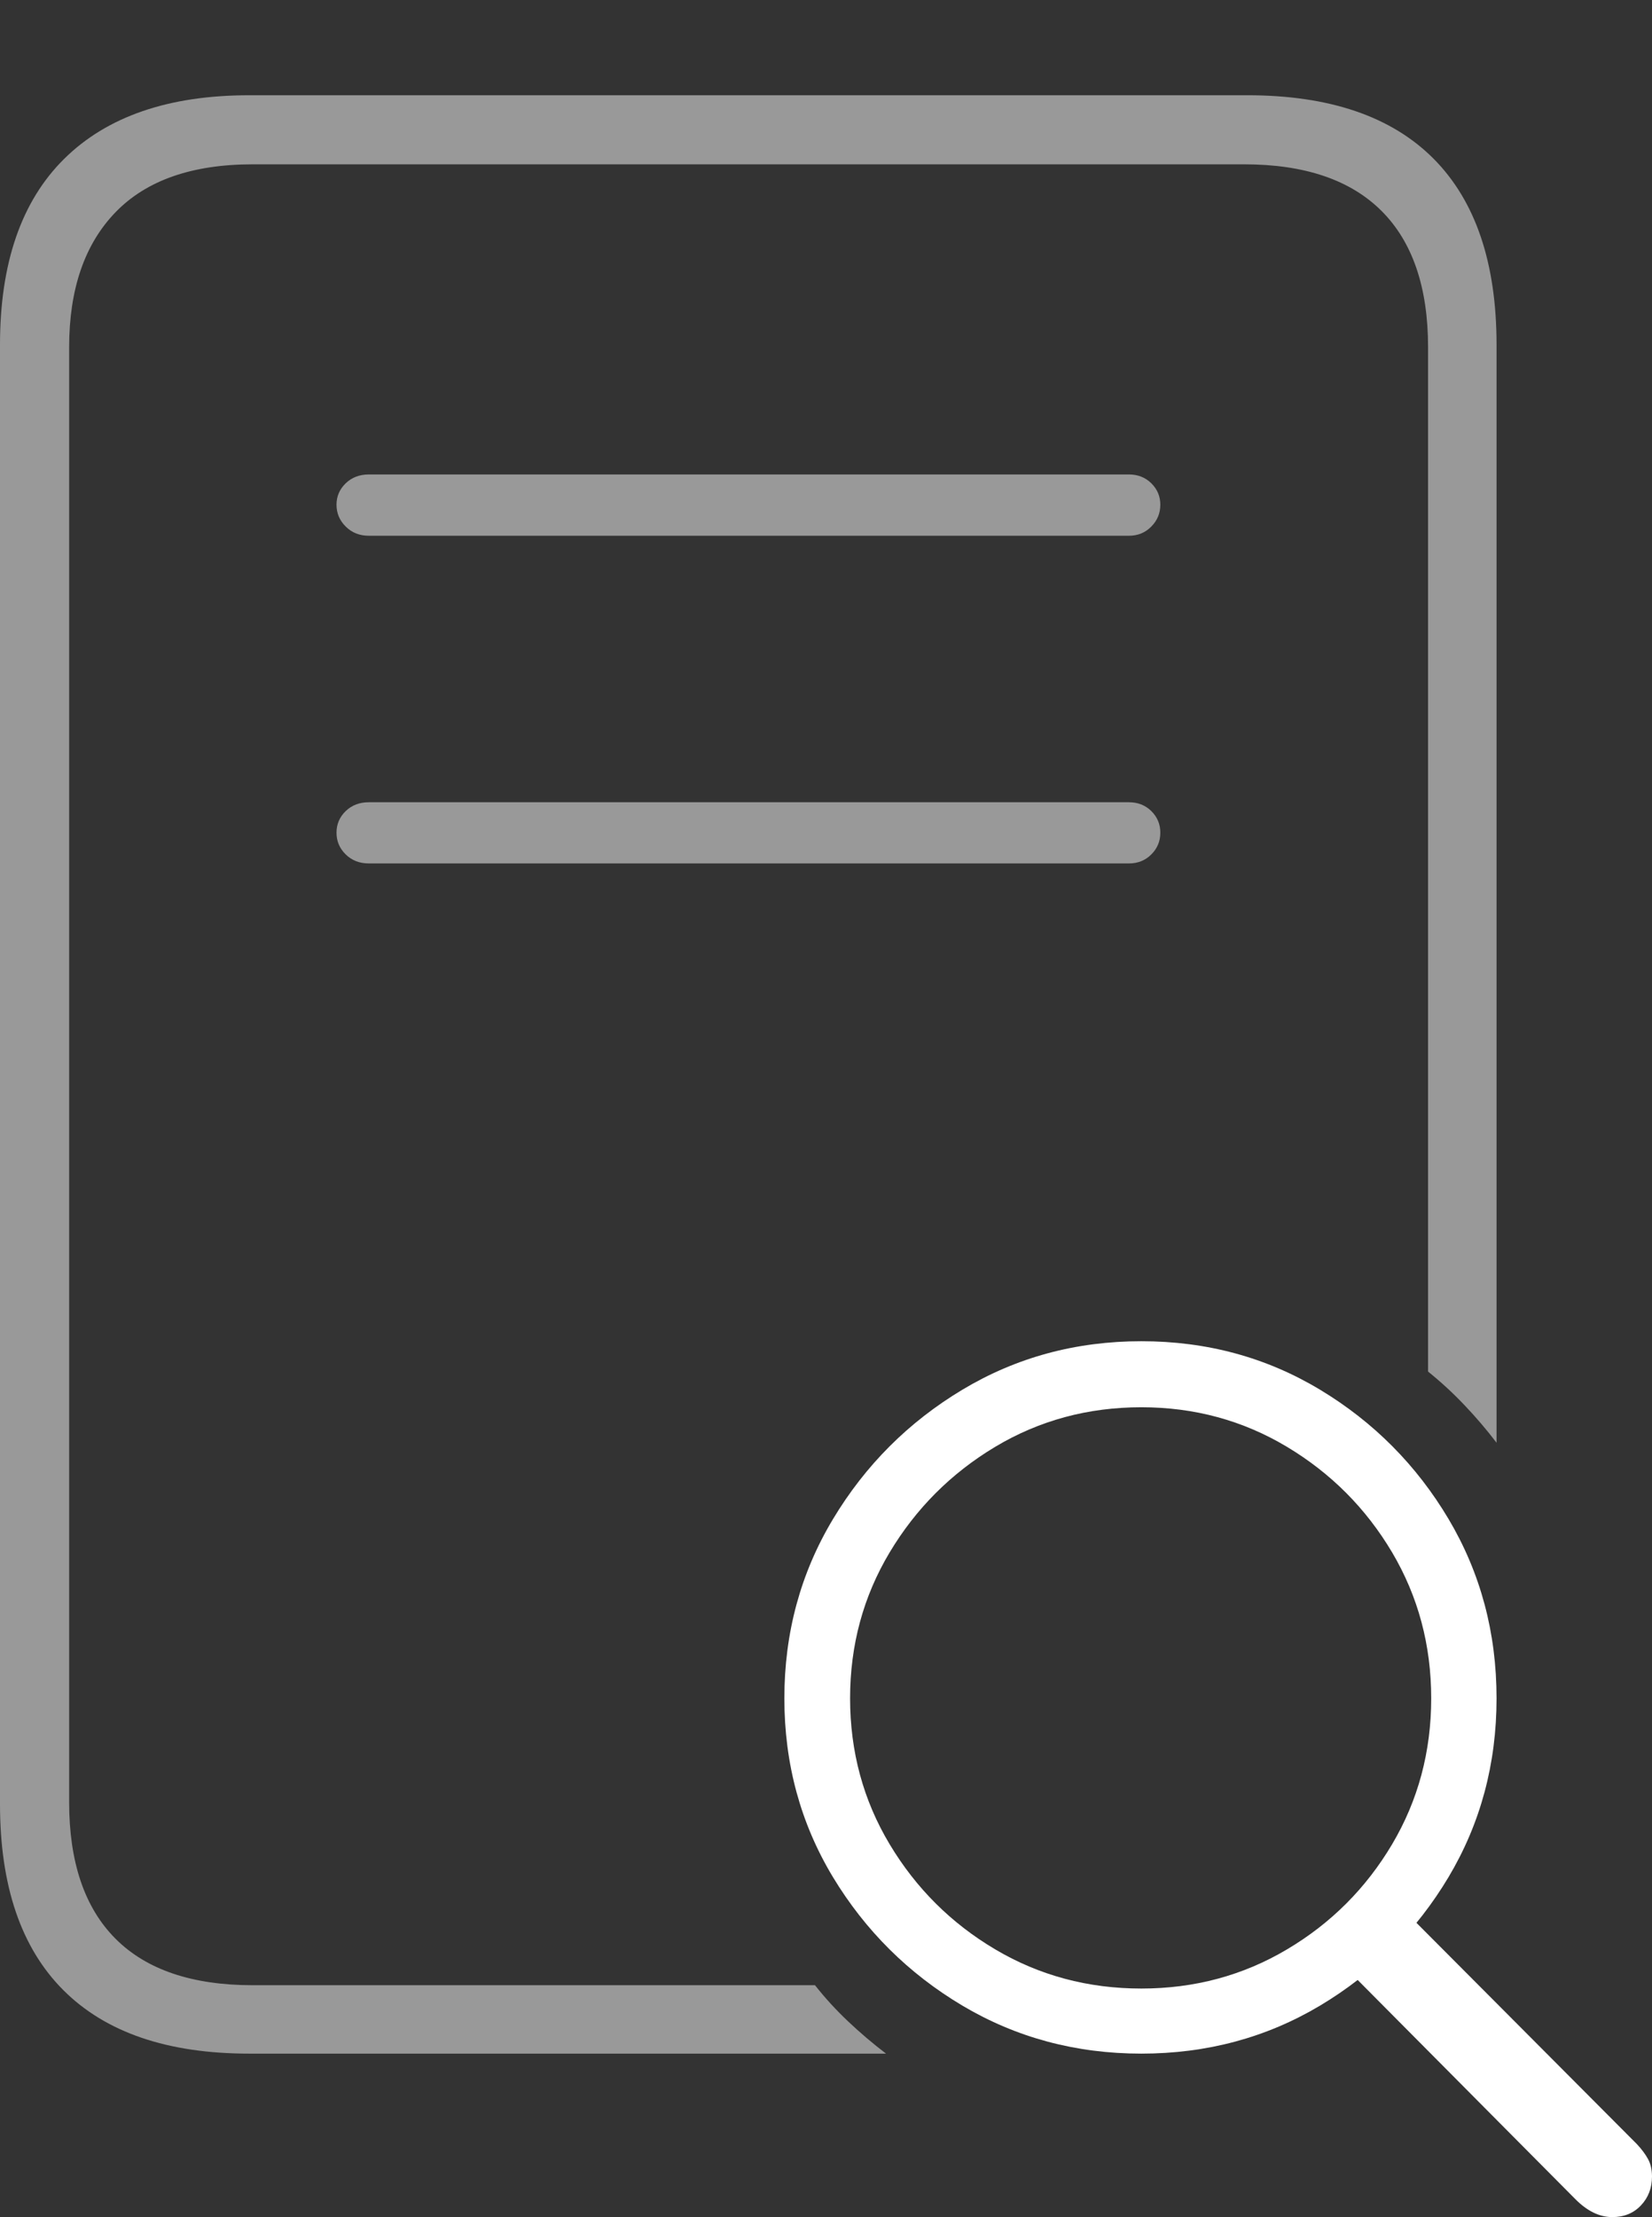 <?xml version="1.0" encoding="UTF-8"?>
<!--Generator: Apple Native CoreSVG 175-->
<!DOCTYPE svg
PUBLIC "-//W3C//DTD SVG 1.1//EN"
       "http://www.w3.org/Graphics/SVG/1.1/DTD/svg11.dtd">
<svg version="1.1" xmlns="http://www.w3.org/2000/svg" xmlns:xlink="http://www.w3.org/1999/xlink" width="17.418" height="23.369">
 <rect width="100%" height="100%" fill="#333333" stroke="none"/>
 <g>
  <rect height="23.369" opacity="0" width="17.418" x="0" y="0"/>
  <path d="M2.627 21.646L9.342 21.646Q9.137 21.49 8.945 21.309Q8.753 21.128 8.593 20.925L2.665 20.925Q1.707 20.925 1.218 20.435Q0.729 19.945 0.729 18.995L0.729 3.661Q0.729 2.742 1.218 2.237Q1.707 1.732 2.665 1.732L13.117 1.732Q14.074 1.732 14.566 2.223Q15.057 2.713 15.057 3.661L15.057 14.457Q15.261 14.621 15.442 14.812Q15.623 15.002 15.779 15.207L15.779 3.634Q15.779 2.34 15.114 1.672Q14.448 1.004 13.152 1.004L2.627 1.004Q1.355 1.004 0.677 1.674Q0 2.343 0 3.634L0 19.016Q0 20.31 0.669 20.978Q1.338 21.646 2.627 21.646ZM3.889 5.647L11.903 5.647Q12.044 5.647 12.139 5.55Q12.234 5.454 12.234 5.32Q12.234 5.188 12.139 5.094Q12.044 5.001 11.903 5.001L3.889 5.001Q3.742 5.001 3.645 5.094Q3.548 5.188 3.548 5.32Q3.548 5.454 3.645 5.55Q3.742 5.647 3.889 5.647ZM3.889 9.101L11.903 9.101Q12.044 9.101 12.139 9.006Q12.234 8.911 12.234 8.777Q12.234 8.643 12.139 8.549Q12.044 8.456 11.903 8.456L3.889 8.456Q3.742 8.456 3.645 8.549Q3.548 8.643 3.548 8.777Q3.548 8.911 3.645 9.006Q3.742 9.101 3.889 9.101Z" fill="rgba(255,255,255,0.5)"/>
  <path d="M12.034 21.646Q13.069 21.646 13.918 21.14Q14.766 20.633 15.273 19.785Q15.779 18.936 15.779 17.901Q15.779 16.863 15.273 16.011Q14.766 15.159 13.918 14.648Q13.069 14.137 12.034 14.137Q10.999 14.137 10.147 14.648Q9.295 15.159 8.782 16.013Q8.27 16.866 8.27 17.901Q8.27 18.936 8.782 19.785Q9.295 20.633 10.147 21.14Q10.999 21.646 12.034 21.646ZM12.034 20.96Q11.19 20.96 10.493 20.547Q9.797 20.135 9.38 19.439Q8.963 18.743 8.963 17.901Q8.963 17.06 9.38 16.363Q9.797 15.667 10.493 15.25Q11.19 14.833 12.034 14.833Q12.873 14.833 13.569 15.25Q14.265 15.667 14.678 16.363Q15.09 17.06 15.09 17.901Q15.09 18.743 14.678 19.439Q14.265 20.135 13.57 20.547Q12.875 20.96 12.034 20.96ZM16.999 23.369Q17.186 23.369 17.302 23.245Q17.418 23.122 17.418 22.941Q17.418 22.834 17.376 22.757Q17.334 22.68 17.257 22.598L14.684 20.016L14.049 20.602L16.61 23.18Q16.798 23.369 16.999 23.369Z" fill="#ffffff"/>
 </g>
</svg>

